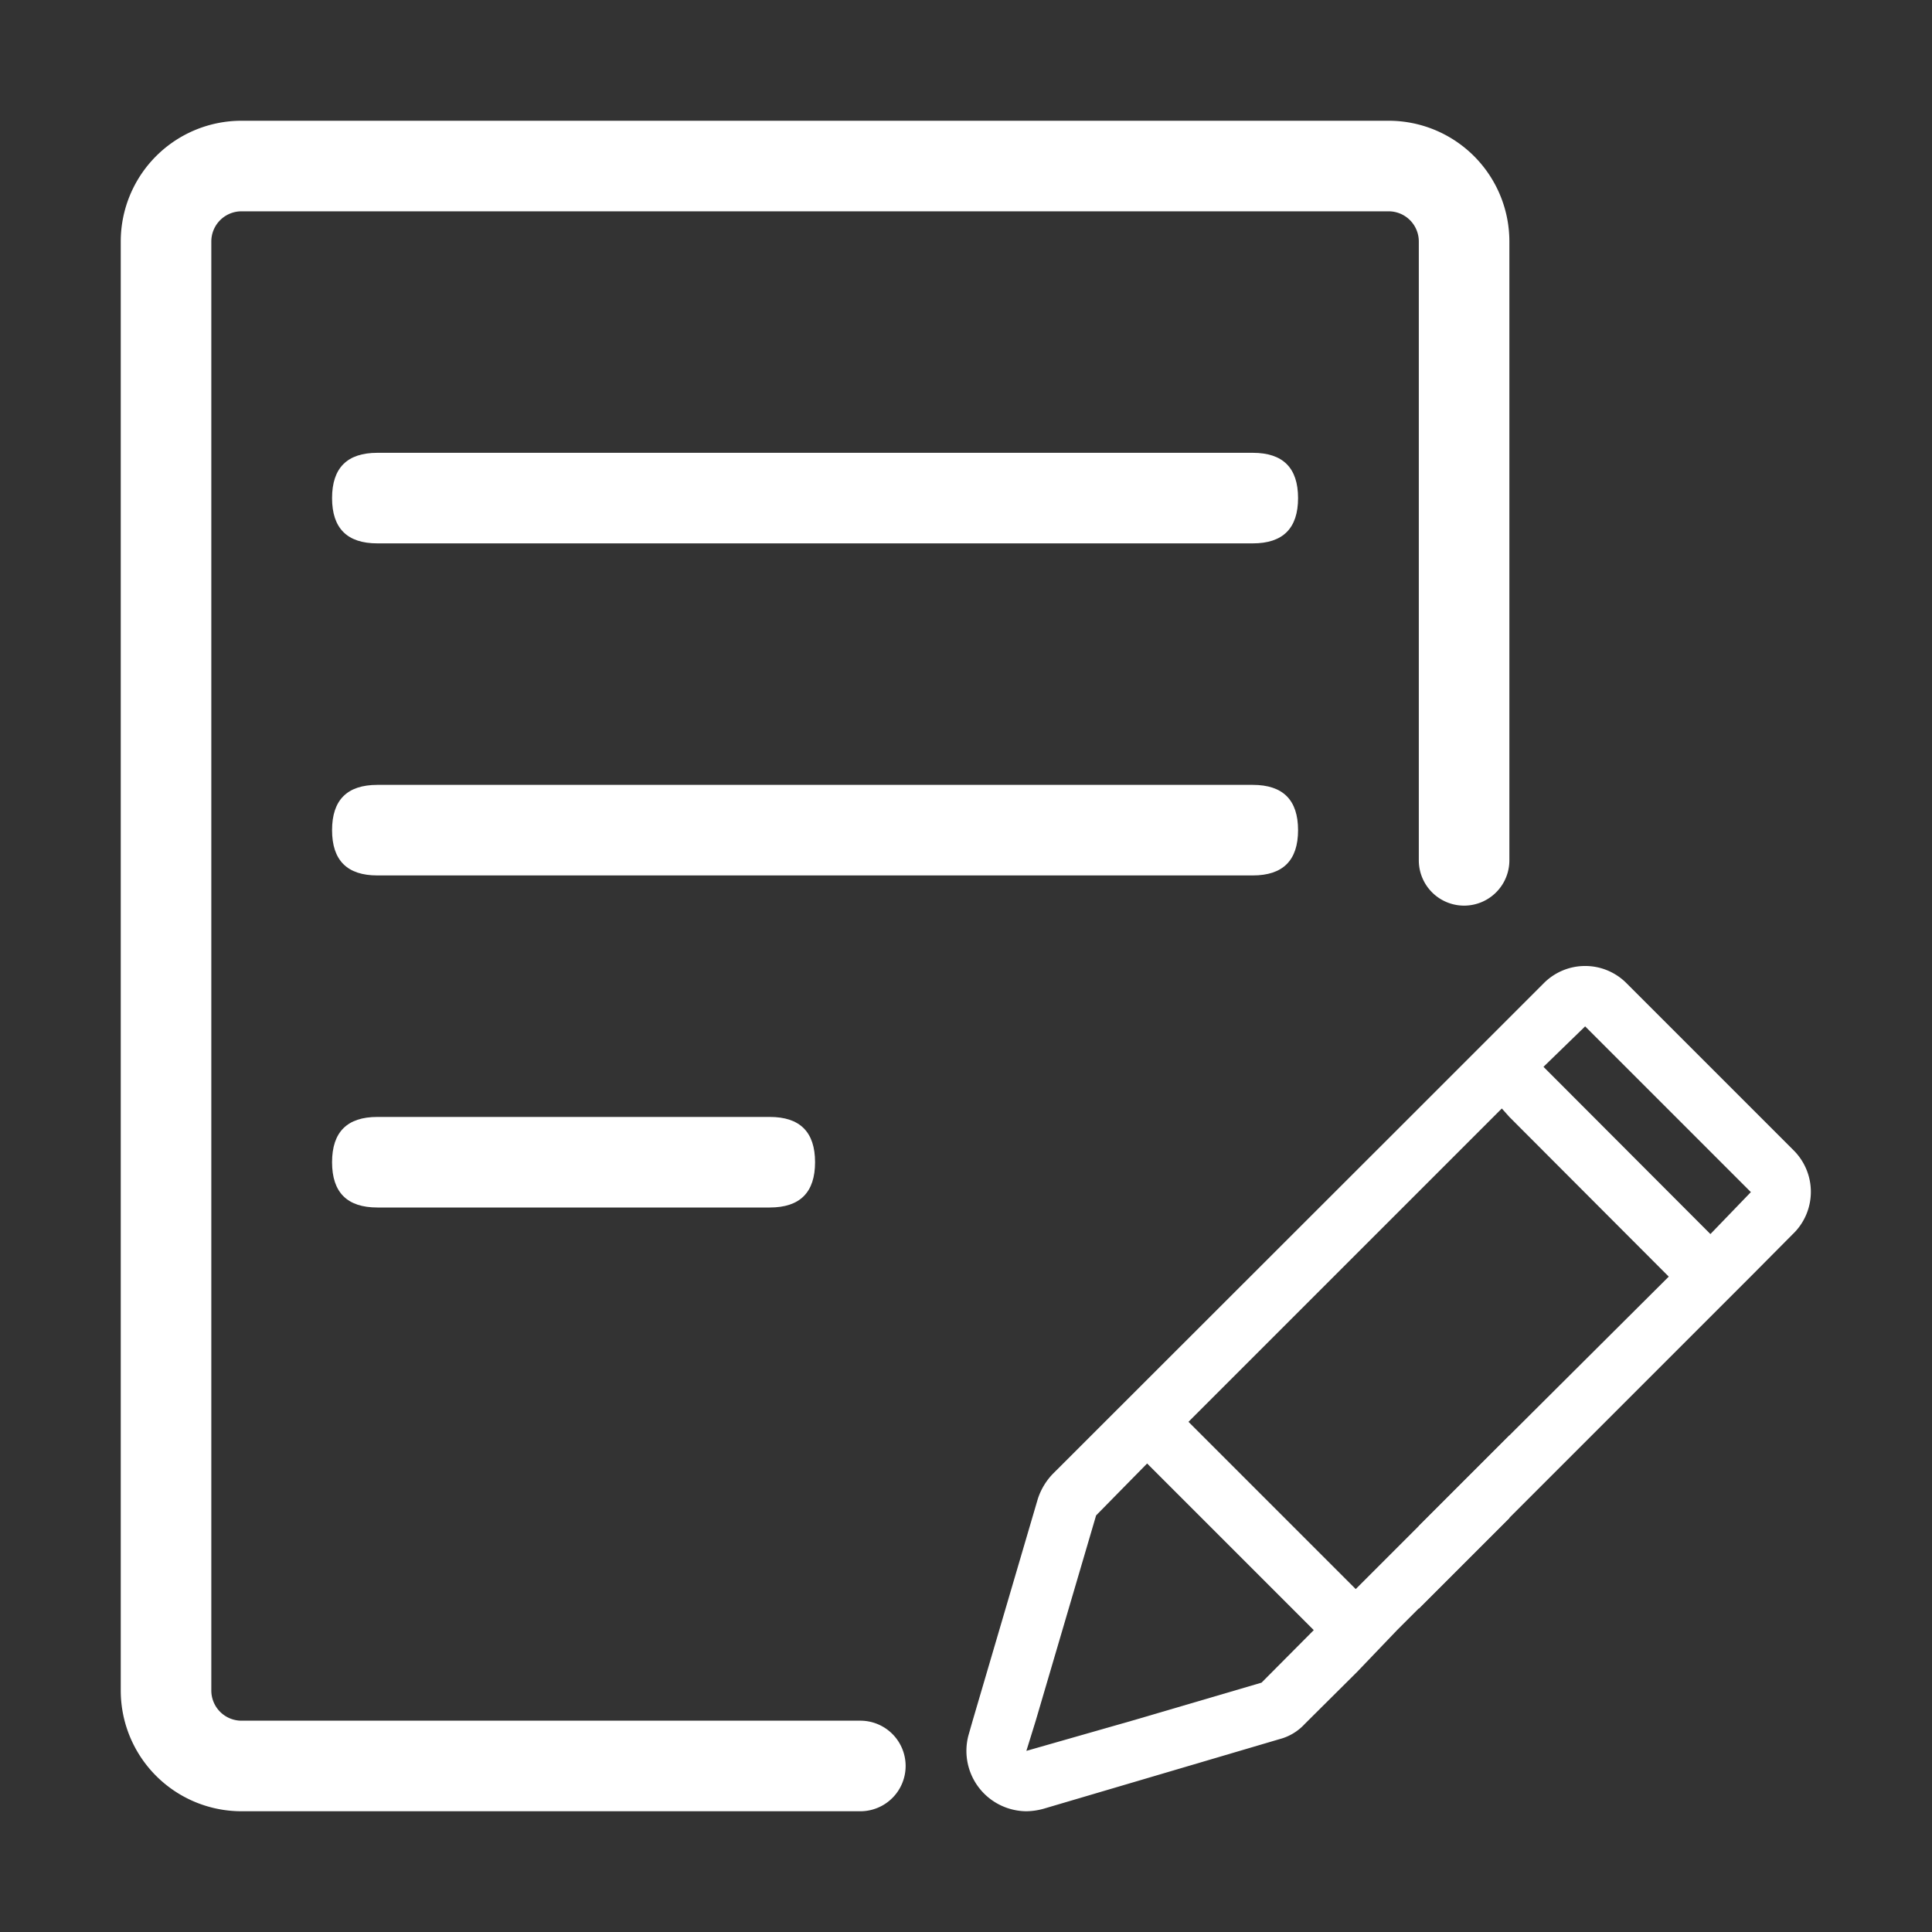 <?xml version="1.0" standalone="no"?><!DOCTYPE svg PUBLIC "-//W3C//DTD SVG 1.1//EN" "http://www.w3.org/Graphics/SVG/1.1/DTD/svg11.dtd"><svg t="1575619739025" class="icon" viewBox="0 0 1024 1024" version="1.1" xmlns="http://www.w3.org/2000/svg" p-id="3447" xmlns:xlink="http://www.w3.org/1999/xlink" width="200" height="200"><rect x="0" y="0" width="1024" height="1024" fill="#333333" stroke="none"/><defs><style type="text/css"></style></defs><path d="M752 808.8v43.84l48-48v-43.84z" fill="#ffffff" p-id="3448"></path><path d="M950.72 609.76l-88.48-88.48a30.88 30.88 0 0 0-44.16 0L752 587.36 558.08 781.12a34.4 34.4 0 0 0-8 13.28L515.52 912l-2.24 7.84A32 32 0 0 0 544 960a35.68 35.68 0 0 0 8.96-1.28l125.28-36.96a27.52 27.52 0 0 0 13.28-8l1.76-1.76 25.92-25.76L740.48 864l11.52-11.52 48-48 128-128 22.08-22.24a31.04 31.04 0 0 0 0.64-44.48zM668.64 891.84L600 912 544 928l4.96-16 32-108.8L608 775.68 696.32 864zM800 760.8l-81.44 81.44-88.64-88.64 166.08-166.08 4 4.48 84.48 84.64z m106.56-106.72l-88.48-88.64L840.16 544 928 631.84z" fill="#ffffff" p-id="3449"></path><path d="M800 128v328a24 24 0 0 1-48 0V128a16 16 0 0 0-16-16H128a16 16 0 0 0-16 16v768a16 16 0 0 0 16 16h328a24 24 0 0 1 0 48H128a64 64 0 0 1-64-64V128a64 64 0 0 1 64-64h608a64 64 0 0 1 64 64z" fill="#ffffff" p-id="3450"></path><path d="M176 240m24 0l464 0q24 0 24 24l0 0q0 24-24 24l-464 0q-24 0-24-24l0 0q0-24 24-24Z" fill="#ffffff" p-id="3451"></path><path d="M176 416m24 0l464 0q24 0 24 24l0 0q0 24-24 24l-464 0q-24 0-24-24l0 0q0-24 24-24Z" fill="#ffffff" p-id="3452"></path><path d="M176 592m24 0l208 0q24 0 24 24l0 0q0 24-24 24l-208 0q-24 0-24-24l0 0q0-24 24-24Z" fill="#ffffff" p-id="3453"></path></svg>